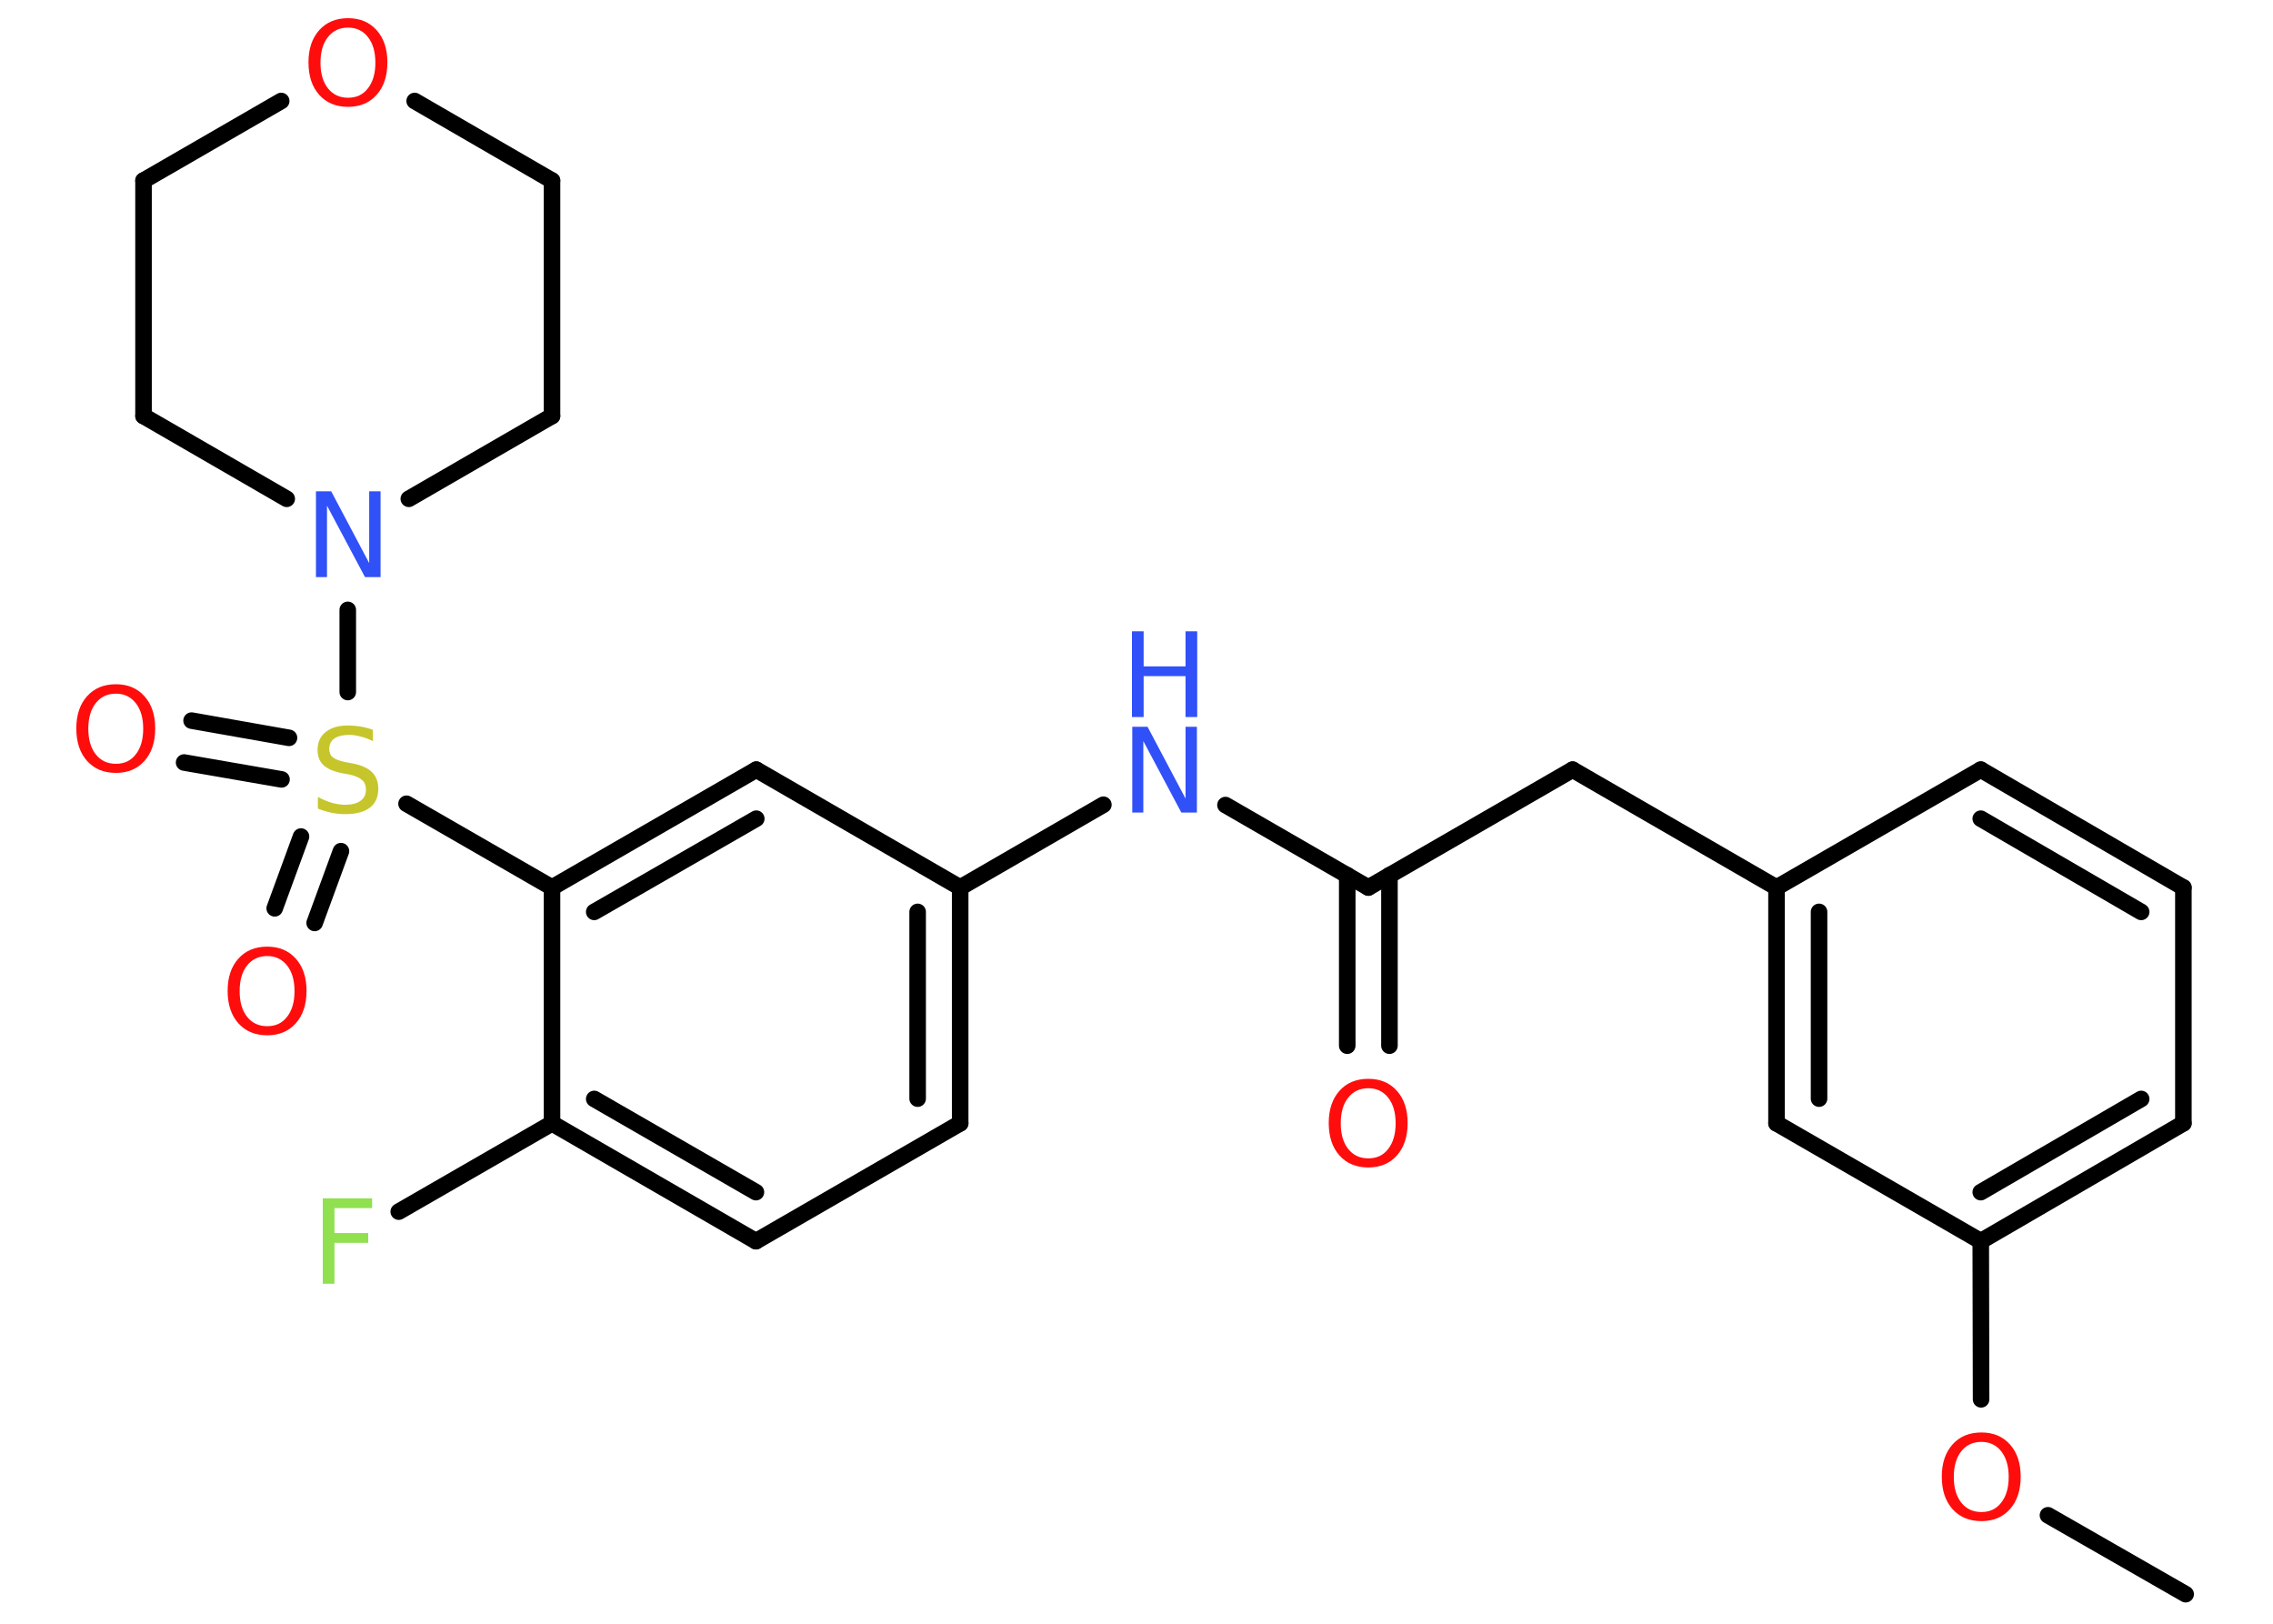 <?xml version='1.0' encoding='UTF-8'?>
<!DOCTYPE svg PUBLIC "-//W3C//DTD SVG 1.1//EN" "http://www.w3.org/Graphics/SVG/1.1/DTD/svg11.dtd">
<svg version='1.2' xmlns='http://www.w3.org/2000/svg' xmlns:xlink='http://www.w3.org/1999/xlink' width='70.0mm' height='50.0mm' viewBox='0 0 70.0 50.0'>
  <desc>Generated by the Chemistry Development Kit (http://github.com/cdk)</desc>
  <g stroke-linecap='round' stroke-linejoin='round' stroke='#000000' stroke-width='.51' fill='#FF0D0D'>
    <rect x='.0' y='.0' width='70.0' height='50.0' fill='#FFFFFF' stroke='none'/>
    <g id='mol1' class='mol'>
      <line id='mol1bnd1' class='bond' x1='67.31' y1='49.09' x2='63.07' y2='46.66'/>
      <line id='mol1bnd2' class='bond' x1='61.01' y1='43.09' x2='61.0' y2='38.22'/>
      <g id='mol1bnd3' class='bond'>
        <line x1='61.0' y1='38.22' x2='67.24' y2='34.59'/>
        <line x1='61.0' y1='36.71' x2='65.94' y2='33.84'/>
      </g>
      <line id='mol1bnd4' class='bond' x1='67.24' y1='34.59' x2='67.24' y2='27.33'/>
      <g id='mol1bnd5' class='bond'>
        <line x1='67.24' y1='27.33' x2='61.0' y2='23.7'/>
        <line x1='65.94' y1='28.08' x2='61.0' y2='25.21'/>
      </g>
      <line id='mol1bnd6' class='bond' x1='61.0' y1='23.7' x2='54.71' y2='27.33'/>
      <line id='mol1bnd7' class='bond' x1='54.71' y1='27.33' x2='48.43' y2='23.7'/>
      <line id='mol1bnd8' class='bond' x1='48.43' y1='23.7' x2='42.14' y2='27.33'/>
      <g id='mol1bnd9' class='bond'>
        <line x1='42.79' y1='26.95' x2='42.79' y2='32.2'/>
        <line x1='41.49' y1='26.95' x2='41.49' y2='32.2'/>
      </g>
      <line id='mol1bnd10' class='bond' x1='42.14' y1='27.33' x2='37.74' y2='24.79'/>
      <line id='mol1bnd11' class='bond' x1='33.98' y1='24.78' x2='29.57' y2='27.33'/>
      <g id='mol1bnd12' class='bond'>
        <line x1='29.57' y1='34.59' x2='29.57' y2='27.33'/>
        <line x1='28.26' y1='33.83' x2='28.26' y2='28.08'/>
      </g>
      <line id='mol1bnd13' class='bond' x1='29.57' y1='34.59' x2='23.28' y2='38.22'/>
      <g id='mol1bnd14' class='bond'>
        <line x1='17.0' y1='34.59' x2='23.28' y2='38.22'/>
        <line x1='18.3' y1='33.84' x2='23.28' y2='36.71'/>
      </g>
      <line id='mol1bnd15' class='bond' x1='17.0' y1='34.59' x2='12.28' y2='37.31'/>
      <line id='mol1bnd16' class='bond' x1='17.0' y1='34.59' x2='17.0' y2='27.33'/>
      <line id='mol1bnd17' class='bond' x1='17.0' y1='27.33' x2='12.52' y2='24.75'/>
      <g id='mol1bnd18' class='bond'>
        <line x1='8.67' y1='24.0' x2='5.67' y2='23.48'/>
        <line x1='8.9' y1='22.72' x2='5.9' y2='22.19'/>
      </g>
      <g id='mol1bnd19' class='bond'>
        <line x1='10.5' y1='26.21' x2='9.69' y2='28.42'/>
        <line x1='9.27' y1='25.76' x2='8.46' y2='27.97'/>
      </g>
      <line id='mol1bnd20' class='bond' x1='10.71' y1='21.31' x2='10.71' y2='18.78'/>
      <line id='mol1bnd21' class='bond' x1='8.83' y1='15.36' x2='4.42' y2='12.81'/>
      <line id='mol1bnd22' class='bond' x1='4.42' y1='12.81' x2='4.42' y2='5.56'/>
      <line id='mol1bnd23' class='bond' x1='4.42' y1='5.56' x2='8.66' y2='3.11'/>
      <line id='mol1bnd24' class='bond' x1='12.77' y1='3.11' x2='17.0' y2='5.56'/>
      <line id='mol1bnd25' class='bond' x1='17.0' y1='5.56' x2='17.0' y2='12.81'/>
      <line id='mol1bnd26' class='bond' x1='12.59' y1='15.36' x2='17.0' y2='12.81'/>
      <g id='mol1bnd27' class='bond'>
        <line x1='23.29' y1='23.7' x2='17.0' y2='27.33'/>
        <line x1='23.29' y1='25.21' x2='18.3' y2='28.08'/>
      </g>
      <line id='mol1bnd28' class='bond' x1='29.57' y1='27.33' x2='23.29' y2='23.7'/>
      <g id='mol1bnd29' class='bond'>
        <line x1='54.71' y1='27.33' x2='54.71' y2='34.59'/>
        <line x1='56.02' y1='28.08' x2='56.02' y2='33.83'/>
      </g>
      <line id='mol1bnd30' class='bond' x1='61.0' y1='38.22' x2='54.71' y2='34.59'/>
      <path id='mol1atm2' class='atom' d='M61.02 44.4q-.39 .0 -.62 .29q-.23 .29 -.23 .79q.0 .5 .23 .79q.23 .29 .62 .29q.39 .0 .61 -.29q.23 -.29 .23 -.79q.0 -.5 -.23 -.79q-.23 -.29 -.61 -.29zM61.02 44.11q.55 .0 .88 .37q.33 .37 .33 .99q.0 .63 -.33 1.0q-.33 .37 -.88 .37q-.56 .0 -.89 -.37q-.33 -.37 -.33 -1.0q.0 -.62 .33 -.99q.33 -.37 .89 -.37z' stroke='none'/>
      <path id='mol1atm10' class='atom' d='M42.14 33.51q-.39 .0 -.62 .29q-.23 .29 -.23 .79q.0 .5 .23 .79q.23 .29 .62 .29q.39 .0 .61 -.29q.23 -.29 .23 -.79q.0 -.5 -.23 -.79q-.23 -.29 -.61 -.29zM42.14 33.22q.55 .0 .88 .37q.33 .37 .33 .99q.0 .63 -.33 1.0q-.33 .37 -.88 .37q-.56 .0 -.89 -.37q-.33 -.37 -.33 -1.0q.0 -.62 .33 -.99q.33 -.37 .89 -.37z' stroke='none'/>
      <g id='mol1atm11' class='atom'>
        <path d='M34.86 22.38h.48l1.17 2.21v-2.21h.35v2.64h-.48l-1.17 -2.2v2.2h-.34v-2.64z' stroke='none' fill='#3050F8'/>
        <path d='M34.86 19.44h.36v1.08h1.29v-1.08h.36v2.64h-.36v-1.26h-1.29v1.26h-.36v-2.64z' stroke='none' fill='#3050F8'/>
      </g>
      <path id='mol1atm16' class='atom' d='M9.95 36.9h1.51v.3h-1.16v.77h1.04v.3h-1.04v1.26h-.36v-2.64z' stroke='none' fill='#90E050'/>
      <path id='mol1atm18' class='atom' d='M11.48 22.47v.35q-.2 -.1 -.38 -.14q-.18 -.05 -.35 -.05q-.29 .0 -.45 .11q-.16 .11 -.16 .32q.0 .17 .11 .26q.11 .09 .4 .15l.22 .04q.4 .08 .59 .27q.19 .19 .19 .51q.0 .38 -.26 .58q-.26 .2 -.76 .2q-.19 .0 -.4 -.04q-.21 -.04 -.44 -.13v-.36q.22 .12 .43 .18q.21 .06 .41 .06q.31 .0 .47 -.12q.17 -.12 .17 -.34q.0 -.2 -.12 -.3q-.12 -.11 -.39 -.17l-.22 -.04q-.4 -.08 -.58 -.25q-.18 -.17 -.18 -.47q.0 -.35 .25 -.55q.25 -.2 .68 -.2q.18 .0 .38 .03q.19 .03 .39 .1z' stroke='none' fill='#C6C62C'/>
      <path id='mol1atm19' class='atom' d='M3.57 21.36q-.39 .0 -.62 .29q-.23 .29 -.23 .79q.0 .5 .23 .79q.23 .29 .62 .29q.39 .0 .61 -.29q.23 -.29 .23 -.79q.0 -.5 -.23 -.79q-.23 -.29 -.61 -.29zM3.57 21.07q.55 .0 .88 .37q.33 .37 .33 .99q.0 .63 -.33 1.0q-.33 .37 -.88 .37q-.56 .0 -.89 -.37q-.33 -.37 -.33 -1.0q.0 -.62 .33 -.99q.33 -.37 .89 -.37z' stroke='none'/>
      <path id='mol1atm20' class='atom' d='M8.23 29.44q-.39 .0 -.62 .29q-.23 .29 -.23 .79q.0 .5 .23 .79q.23 .29 .62 .29q.39 .0 .61 -.29q.23 -.29 .23 -.79q.0 -.5 -.23 -.79q-.23 -.29 -.61 -.29zM8.23 29.15q.55 .0 .88 .37q.33 .37 .33 .99q.0 .63 -.33 1.0q-.33 .37 -.88 .37q-.56 .0 -.89 -.37q-.33 -.37 -.33 -1.0q.0 -.62 .33 -.99q.33 -.37 .89 -.37z' stroke='none'/>
      <path id='mol1atm21' class='atom' d='M9.72 15.13h.48l1.17 2.21v-2.21h.35v2.64h-.48l-1.17 -2.2v2.2h-.34v-2.64z' stroke='none' fill='#3050F8'/>
      <path id='mol1atm24' class='atom' d='M10.72 .85q-.39 .0 -.62 .29q-.23 .29 -.23 .79q.0 .5 .23 .79q.23 .29 .62 .29q.39 .0 .61 -.29q.23 -.29 .23 -.79q.0 -.5 -.23 -.79q-.23 -.29 -.61 -.29zM10.72 .56q.55 .0 .88 .37q.33 .37 .33 .99q.0 .63 -.33 1.0q-.33 .37 -.88 .37q-.56 .0 -.89 -.37q-.33 -.37 -.33 -1.0q.0 -.62 .33 -.99q.33 -.37 .89 -.37z' stroke='none'/>
    </g>
  </g>
</svg>
